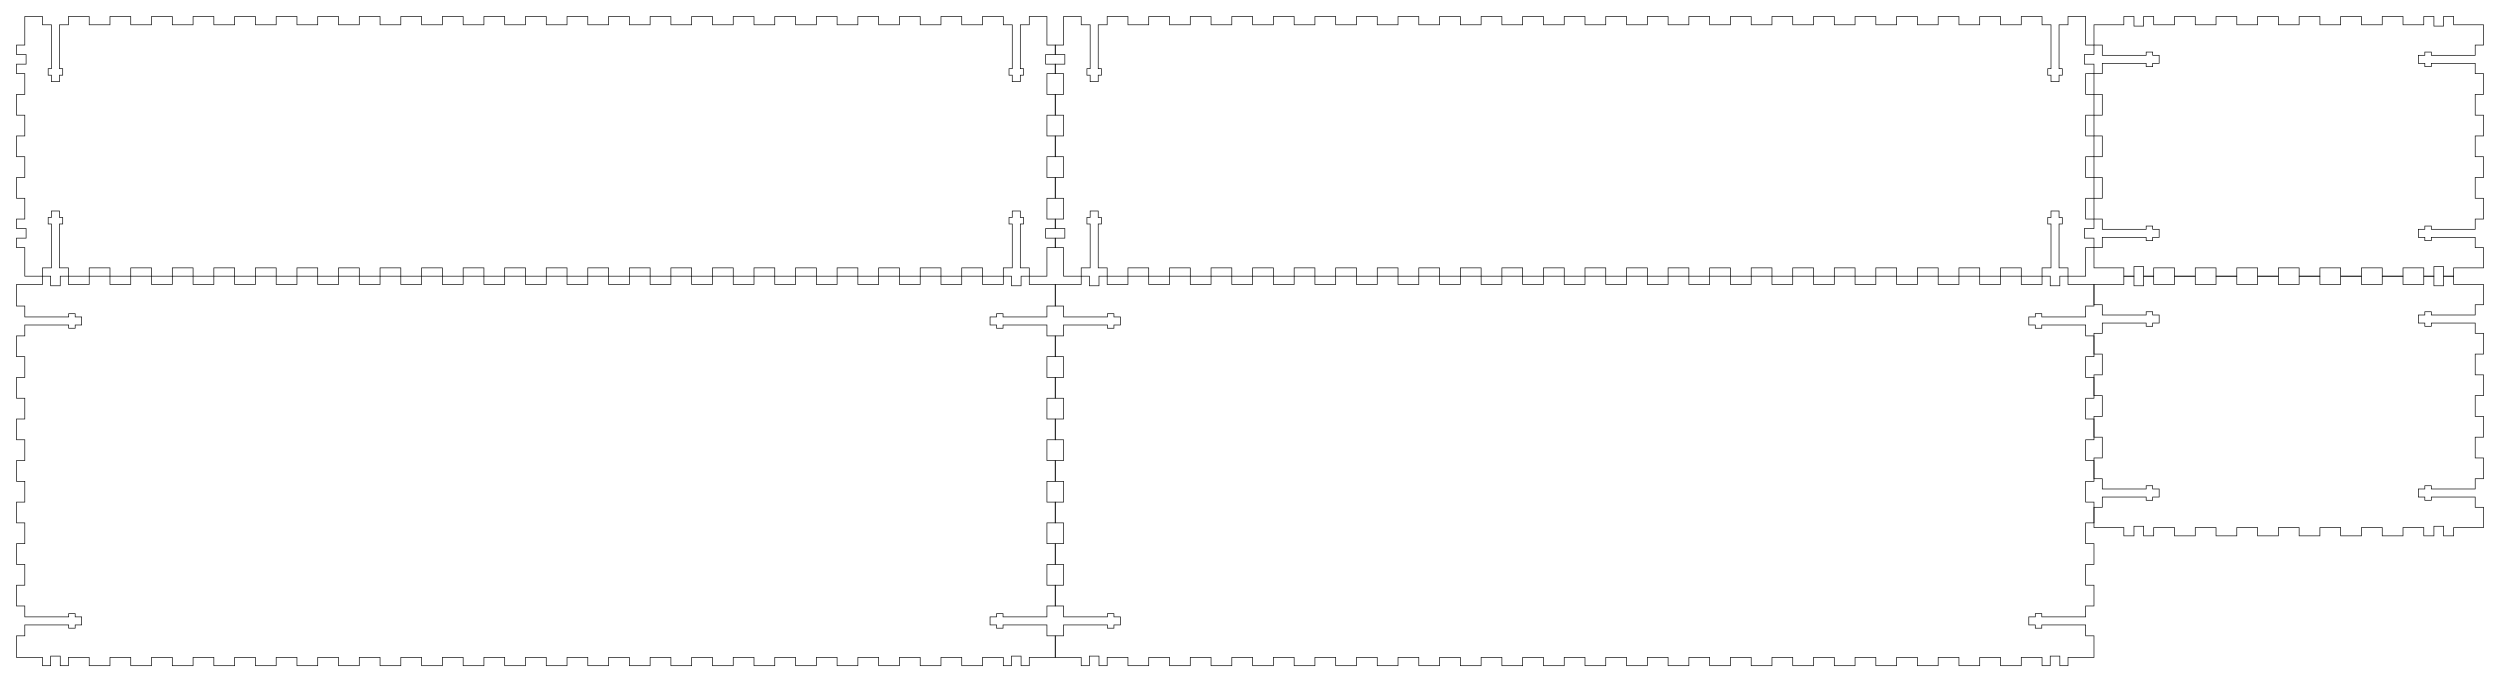 <svg xmlns="http://www.w3.org/2000/svg" version="1.1" width="962.7mm" height="262.7mm" viewBox = " 0 0 3411.145 930.828" >
<!-- Front--> 
<g transform="translate(22.5, 22.5) " > 
<polygon style="stroke:#000000; fill:none; stroke-width:0.9" points="11.339, 0 35.433, 0 35.433, 11.339 47.658, 11.339 47.658, 71.221 43.228, 71.221 43.228, 80.079 47.658, 80.079 47.658, 88.937 58.642, 88.937 58.642, 80.079 63.071, 80.079 63.071, 71.221 58.642, 71.221 58.642, 11.339 70.866, 11.339 70.866, 0 99.213, 0 99.213, 11.339 127.559, 11.339 127.559, 0 155.906, 0 155.906, 11.339 184.252, 11.339 184.252, 0 212.599, 0 212.599, 11.339 240.945, 11.339 240.945, 0 269.292, 0 269.292, 11.339 297.638, 11.339 297.638, 0 325.985, 0 325.985, 11.339 354.331, 11.339 354.331, 0 382.677, 0 382.677, 11.339 411.024, 11.339 411.024, 0 439.37, 0 439.37, 11.339 467.717, 11.339 467.717, 0 496.063, 0 496.063, 11.339 524.41, 11.339 524.41, 0 552.756, 0 552.756, 11.339 581.103, 11.339 581.103, 0 609.449, 0 609.449, 11.339 637.796, 11.339 637.796, 0 666.142, 0 666.142, 11.339 694.489, 11.339 694.489, 0 722.835, 0 722.835, 11.339 751.182, 11.339 751.182, 0 779.528, 0 779.528, 11.339 807.875, 11.339 807.875, 0 836.221, 0 836.221, 11.339 864.568, 11.339 864.568, 0 892.914, 0 892.914, 11.339 921.261, 11.339 921.261, 0 949.607, 0 949.607, 11.339 977.954, 11.339 977.954, 0 1006.3, 0 1006.3, 11.339 1034.647, 11.339 1034.647, 0 1062.993, 0 1062.993, 11.339 1091.339, 11.339 1091.339, 0 1119.686, 0 1119.686, 11.339 1148.032, 11.339 1148.032, 0 1176.379, 0 1176.379, 11.339 1204.725, 11.339 1204.725, 0 1233.072, 0 1233.072, 11.339 1261.418, 11.339 1261.418, 0 1289.765, 0 1289.765, 11.339 1318.111, 11.339 1318.111, 0 1346.458, 0 1346.458, 11.339 1358.682, 11.339 1358.682, 71.221 1354.253, 71.221 1354.253, 80.079 1358.682, 80.079 1358.682, 88.937 1369.666, 88.937 1369.666, 80.079 1374.096, 80.079 1374.096, 71.221 1369.666, 71.221 1369.666, 11.339 1381.891, 11.339 1381.891, 0 1405.985, 0 1405.985, 38.976 1417.324, 38.976 1417.324, 51.909 1404.214, 51.909 1404.214, 65.02 1417.324, 65.02 1417.324, 77.953 1405.985, 77.953 1405.985, 106.299 1417.324, 106.299 1417.324, 134.646 1405.985, 134.646 1405.985, 162.992 1417.324, 162.992 1417.324, 191.339 1405.985, 191.339 1405.985, 219.685 1417.324, 219.685 1417.324, 248.032 1405.985, 248.032 1405.985, 276.378 1417.324, 276.378 1417.324, 289.311 1404.214, 289.311 1404.214, 302.422 1417.324, 302.422 1417.324, 315.355 1405.985, 315.355 1405.985, 354.331 1381.891, 354.331 1381.891, 342.992 1369.666, 342.992 1369.666, 283.11 1374.096, 283.11 1374.096, 274.252 1369.666, 274.252 1369.666, 265.394 1358.682, 265.394 1358.682, 274.252 1354.253, 274.252 1354.253, 283.11 1358.682, 283.11 1358.682, 342.992 1346.458, 342.992 1346.458, 354.331 1318.111, 354.331 1318.111, 342.992 1289.765, 342.992 1289.765, 354.331 1261.418, 354.331 1261.418, 342.992 1233.072, 342.992 1233.072, 354.331 1204.725, 354.331 1204.725, 342.992 1176.379, 342.992 1176.379, 354.331 1148.032, 354.331 1148.032, 342.992 1119.686, 342.992 1119.686, 354.331 1091.339, 354.331 1091.339, 342.992 1062.993, 342.992 1062.993, 354.331 1034.647, 354.331 1034.647, 342.992 1006.3, 342.992 1006.3, 354.331 977.954, 354.331 977.954, 342.992 949.607, 342.992 949.607, 354.331 921.261, 354.331 921.261, 342.992 892.914, 342.992 892.914, 354.331 864.568, 354.331 864.568, 342.992 836.221, 342.992 836.221, 354.331 807.875, 354.331 807.875, 342.992 779.528, 342.992 779.528, 354.331 751.182, 354.331 751.182, 342.992 722.835, 342.992 722.835, 354.331 694.489, 354.331 694.489, 342.992 666.142, 342.992 666.142, 354.331 637.796, 354.331 637.796, 342.992 609.449, 342.992 609.449, 354.331 581.103, 354.331 581.103, 342.992 552.756, 342.992 552.756, 354.331 524.41, 354.331 524.41, 342.992 496.063, 342.992 496.063, 354.331 467.717, 354.331 467.717, 342.992 439.37, 342.992 439.37, 354.331 411.024, 354.331 411.024, 342.992 382.677, 342.992 382.677, 354.331 354.331, 354.331 354.331, 342.992 325.985, 342.992 325.985, 354.331 297.638, 354.331 297.638, 342.992 269.292, 342.992 269.292, 354.331 240.945, 354.331 240.945, 342.992 212.599, 342.992 212.599, 354.331 184.252, 354.331 184.252, 342.992 155.906, 342.992 155.906, 354.331 127.559, 354.331 127.559, 342.992 99.213, 342.992 99.213, 354.331 70.866, 354.331 70.866, 342.992 58.642, 342.992 58.642, 283.11 63.071, 283.11 63.071, 274.252 58.642, 274.252 58.642, 265.394 47.658, 265.394 47.658, 274.252 43.228, 274.252 43.228, 283.11 47.658, 283.11 47.658, 342.992 35.433, 342.992 35.433, 354.331 11.339, 354.331 11.339, 315.355 0, 315.355 0, 302.422 13.11, 302.422 13.11, 289.311 0, 289.311 0, 276.378 11.339, 276.378 11.339, 248.032 0, 248.032 0, 219.685 11.339, 219.685 11.339, 191.339 0, 191.339 0, 162.992 11.339, 162.992 11.339, 134.646 0, 134.646 0, 106.299 11.339, 106.299 11.339, 77.953 0, 77.953 0, 65.02 13.11, 65.02 13.11, 51.909 0, 51.909 0, 38.976 11.339, 38.976 "/> 
</g>
<!-- Back--> 
<g transform="translate(1439.824, 22.5) " > 
<polygon style="stroke:#000000; fill:none; stroke-width:0.9" points="11.339, 0 35.433, 0 35.433, 11.339 47.658, 11.339 47.658, 71.221 43.228, 71.221 43.228, 80.079 47.658, 80.079 47.658, 88.937 58.642, 88.937 58.642, 80.079 63.071, 80.079 63.071, 71.221 58.642, 71.221 58.642, 11.339 70.866, 11.339 70.866, 0 99.213, 0 99.213, 11.339 127.559, 11.339 127.559, 0 155.906, 0 155.906, 11.339 184.252, 11.339 184.252, 0 212.599, 0 212.599, 11.339 240.945, 11.339 240.945, 0 269.292, 0 269.292, 11.339 297.638, 11.339 297.638, 0 325.985, 0 325.985, 11.339 354.331, 11.339 354.331, 0 382.677, 0 382.677, 11.339 411.024, 11.339 411.024, 0 439.37, 0 439.37, 11.339 467.717, 11.339 467.717, 0 496.063, 0 496.063, 11.339 524.41, 11.339 524.41, 0 552.756, 0 552.756, 11.339 581.103, 11.339 581.103, 0 609.449, 0 609.449, 11.339 637.796, 11.339 637.796, 0 666.142, 0 666.142, 11.339 694.489, 11.339 694.489, 0 722.835, 0 722.835, 11.339 751.182, 11.339 751.182, 0 779.528, 0 779.528, 11.339 807.875, 11.339 807.875, 0 836.221, 0 836.221, 11.339 864.568, 11.339 864.568, 0 892.914, 0 892.914, 11.339 921.261, 11.339 921.261, 0 949.607, 0 949.607, 11.339 977.954, 11.339 977.954, 0 1006.3, 0 1006.3, 11.339 1034.647, 11.339 1034.647, 0 1062.993, 0 1062.993, 11.339 1091.339, 11.339 1091.339, 0 1119.686, 0 1119.686, 11.339 1148.032, 11.339 1148.032, 0 1176.379, 0 1176.379, 11.339 1204.725, 11.339 1204.725, 0 1233.072, 0 1233.072, 11.339 1261.418, 11.339 1261.418, 0 1289.765, 0 1289.765, 11.339 1318.111, 11.339 1318.111, 0 1346.458, 0 1346.458, 11.339 1358.682, 11.339 1358.682, 71.221 1354.253, 71.221 1354.253, 80.079 1358.682, 80.079 1358.682, 88.937 1369.666, 88.937 1369.666, 80.079 1374.096, 80.079 1374.096, 71.221 1369.666, 71.221 1369.666, 11.339 1381.891, 11.339 1381.891, 0 1405.985, 0 1405.985, 38.976 1417.324, 38.976 1417.324, 51.909 1404.214, 51.909 1404.214, 65.02 1417.324, 65.02 1417.324, 77.953 1405.985, 77.953 1405.985, 106.299 1417.324, 106.299 1417.324, 134.646 1405.985, 134.646 1405.985, 162.992 1417.324, 162.992 1417.324, 191.339 1405.985, 191.339 1405.985, 219.685 1417.324, 219.685 1417.324, 248.032 1405.985, 248.032 1405.985, 276.378 1417.324, 276.378 1417.324, 289.311 1404.214, 289.311 1404.214, 302.422 1417.324, 302.422 1417.324, 315.355 1405.985, 315.355 1405.985, 354.331 1381.891, 354.331 1381.891, 342.992 1369.666, 342.992 1369.666, 283.11 1374.096, 283.11 1374.096, 274.252 1369.666, 274.252 1369.666, 265.394 1358.682, 265.394 1358.682, 274.252 1354.253, 274.252 1354.253, 283.11 1358.682, 283.11 1358.682, 342.992 1346.458, 342.992 1346.458, 354.331 1318.111, 354.331 1318.111, 342.992 1289.765, 342.992 1289.765, 354.331 1261.418, 354.331 1261.418, 342.992 1233.072, 342.992 1233.072, 354.331 1204.725, 354.331 1204.725, 342.992 1176.379, 342.992 1176.379, 354.331 1148.032, 354.331 1148.032, 342.992 1119.686, 342.992 1119.686, 354.331 1091.339, 354.331 1091.339, 342.992 1062.993, 342.992 1062.993, 354.331 1034.647, 354.331 1034.647, 342.992 1006.3, 342.992 1006.3, 354.331 977.954, 354.331 977.954, 342.992 949.607, 342.992 949.607, 354.331 921.261, 354.331 921.261, 342.992 892.914, 342.992 892.914, 354.331 864.568, 354.331 864.568, 342.992 836.221, 342.992 836.221, 354.331 807.875, 354.331 807.875, 342.992 779.528, 342.992 779.528, 354.331 751.182, 354.331 751.182, 342.992 722.835, 342.992 722.835, 354.331 694.489, 354.331 694.489, 342.992 666.142, 342.992 666.142, 354.331 637.796, 354.331 637.796, 342.992 609.449, 342.992 609.449, 354.331 581.103, 354.331 581.103, 342.992 552.756, 342.992 552.756, 354.331 524.41, 354.331 524.41, 342.992 496.063, 342.992 496.063, 354.331 467.717, 354.331 467.717, 342.992 439.37, 342.992 439.37, 354.331 411.024, 354.331 411.024, 342.992 382.677, 342.992 382.677, 354.331 354.331, 354.331 354.331, 342.992 325.985, 342.992 325.985, 354.331 297.638, 354.331 297.638, 342.992 269.292, 342.992 269.292, 354.331 240.945, 354.331 240.945, 342.992 212.599, 342.992 212.599, 354.331 184.252, 354.331 184.252, 342.992 155.906, 342.992 155.906, 354.331 127.559, 354.331 127.559, 342.992 99.213, 342.992 99.213, 354.331 70.866, 354.331 70.866, 342.992 58.642, 342.992 58.642, 283.11 63.071, 283.11 63.071, 274.252 58.642, 274.252 58.642, 265.394 47.658, 265.394 47.658, 274.252 43.228, 274.252 43.228, 283.11 47.658, 283.11 47.658, 342.992 35.433, 342.992 35.433, 354.331 11.339, 354.331 11.339, 315.355 0, 315.355 0, 302.422 13.11, 302.422 13.11, 289.311 0, 289.311 0, 276.378 11.339, 276.378 11.339, 248.032 0, 248.032 0, 219.685 11.339, 219.685 11.339, 191.339 0, 191.339 0, 162.992 11.339, 162.992 11.339, 134.646 0, 134.646 0, 106.299 11.339, 106.299 11.339, 77.953 0, 77.953 0, 65.02 13.11, 65.02 13.11, 51.909 0, 51.909 0, 38.976 11.339, 38.976 "/> 
</g>
<!-- Left--> 
<g transform="translate(2857.148, 22.5) " > 
<polygon style="stroke:#000000; fill:none; stroke-width:0.9" points="0, 11.339 40.748, 11.339 40.748, 0 54.567, 0 54.567, 13.11 67.677, 13.11 67.677, 0 81.496, 0 81.496, 11.339 109.843, 11.339 109.843, 0 138.189, 0 138.189, 11.339 166.536, 11.339 166.536, 0 194.882, 0 194.882, 11.339 223.229, 11.339 223.229, 0 251.575, 0 251.575, 11.339 279.921, 11.339 279.921, 0 308.268, 0 308.268, 11.339 336.614, 11.339 336.614, 0 364.961, 0 364.961, 11.339 393.307, 11.339 393.307, 0 421.654, 0 421.654, 11.339 450, 11.339 450, 0 463.819, 0 463.819, 13.11 476.93, 13.11 476.93, 0 490.748, 0 490.748, 11.339 531.496, 11.339 531.496, 38.976 520.158, 38.976 520.158, 52.972 460.276, 52.972 460.276, 48.543 451.418, 48.543 451.418, 52.972 442.559, 52.972 442.559, 63.957 451.418, 63.957 451.418, 68.386 460.276, 68.386 460.276, 63.957 520.158, 63.957 520.158, 77.953 531.496, 77.953 531.496, 106.299 520.158, 106.299 520.158, 134.646 531.496, 134.646 531.496, 162.992 520.158, 162.992 520.158, 191.339 531.496, 191.339 531.496, 219.685 520.158, 219.685 520.158, 248.032 531.496, 248.032 531.496, 276.378 520.158, 276.378 520.158, 290.374 460.276, 290.374 460.276, 285.945 451.418, 285.945 451.418, 290.374 442.559, 290.374 442.559, 301.359 451.418, 301.359 451.418, 305.788 460.276, 305.788 460.276, 301.359 520.158, 301.359 520.158, 315.355 531.496, 315.355 531.496, 342.992 490.748, 342.992 490.748, 354.331 476.93, 354.331 476.93, 341.221 463.819, 341.221 463.819, 354.331 450, 354.331 450, 342.992 421.654, 342.992 421.654, 354.331 393.307, 354.331 393.307, 342.992 364.961, 342.992 364.961, 354.331 336.614, 354.331 336.614, 342.992 308.268, 342.992 308.268, 354.331 279.921, 354.331 279.921, 342.992 251.575, 342.992 251.575, 354.331 223.229, 354.331 223.229, 342.992 194.882, 342.992 194.882, 354.331 166.536, 354.331 166.536, 342.992 138.189, 342.992 138.189, 354.331 109.843, 354.331 109.843, 342.992 81.496, 342.992 81.496, 354.331 67.677, 354.331 67.677, 341.221 54.567, 341.221 54.567, 354.331 40.748, 354.331 40.748, 342.992 0, 342.992 0, 315.355 11.339, 315.355 11.339, 301.359 71.221, 301.359 71.221, 305.788 80.079, 305.788 80.079, 301.359 88.937, 301.359 88.937, 290.374 80.079, 290.374 80.079, 285.945 71.221, 285.945 71.221, 290.374 11.339, 290.374 11.339, 276.378 0, 276.378 0, 248.032 11.339, 248.032 11.339, 219.685 0, 219.685 0, 191.339 11.339, 191.339 11.339, 162.992 0, 162.992 0, 134.646 11.339, 134.646 11.339, 106.299 0, 106.299 0, 77.953 11.339, 77.953 11.339, 63.957 71.221, 63.957 71.221, 68.386 80.079, 68.386 80.079, 63.957 88.937, 63.957 88.937, 52.972 80.079, 52.972 80.079, 48.543 71.221, 48.543 71.221, 52.972 11.339, 52.972 11.339, 38.976 0, 38.976 "/> 
</g>
<!-- Right--> 
<g transform="translate(2857.148, 376.831) " > 
<polygon style="stroke:#000000; fill:none; stroke-width:0.9" points="0, 11.339 40.748, 11.339 40.748, 0 54.567, 0 54.567, 13.11 67.677, 13.11 67.677, 0 81.496, 0 81.496, 11.339 109.843, 11.339 109.843, 0 138.189, 0 138.189, 11.339 166.536, 11.339 166.536, 0 194.882, 0 194.882, 11.339 223.229, 11.339 223.229, 0 251.575, 0 251.575, 11.339 279.921, 11.339 279.921, 0 308.268, 0 308.268, 11.339 336.614, 11.339 336.614, 0 364.961, 0 364.961, 11.339 393.307, 11.339 393.307, 0 421.654, 0 421.654, 11.339 450, 11.339 450, 0 463.819, 0 463.819, 13.11 476.93, 13.11 476.93, 0 490.748, 0 490.748, 11.339 531.496, 11.339 531.496, 38.976 520.158, 38.976 520.158, 52.972 460.276, 52.972 460.276, 48.543 451.418, 48.543 451.418, 52.972 442.559, 52.972 442.559, 63.957 451.418, 63.957 451.418, 68.386 460.276, 68.386 460.276, 63.957 520.158, 63.957 520.158, 77.953 531.496, 77.953 531.496, 106.299 520.158, 106.299 520.158, 134.646 531.496, 134.646 531.496, 162.992 520.158, 162.992 520.158, 191.339 531.496, 191.339 531.496, 219.685 520.158, 219.685 520.158, 248.032 531.496, 248.032 531.496, 276.378 520.158, 276.378 520.158, 290.374 460.276, 290.374 460.276, 285.945 451.418, 285.945 451.418, 290.374 442.559, 290.374 442.559, 301.359 451.418, 301.359 451.418, 305.788 460.276, 305.788 460.276, 301.359 520.158, 301.359 520.158, 315.355 531.496, 315.355 531.496, 342.992 490.748, 342.992 490.748, 354.331 476.93, 354.331 476.93, 341.221 463.819, 341.221 463.819, 354.331 450, 354.331 450, 342.992 421.654, 342.992 421.654, 354.331 393.307, 354.331 393.307, 342.992 364.961, 342.992 364.961, 354.331 336.614, 354.331 336.614, 342.992 308.268, 342.992 308.268, 354.331 279.921, 354.331 279.921, 342.992 251.575, 342.992 251.575, 354.331 223.229, 354.331 223.229, 342.992 194.882, 342.992 194.882, 354.331 166.536, 354.331 166.536, 342.992 138.189, 342.992 138.189, 354.331 109.843, 354.331 109.843, 342.992 81.496, 342.992 81.496, 354.331 67.677, 354.331 67.677, 341.221 54.567, 341.221 54.567, 354.331 40.748, 354.331 40.748, 342.992 0, 342.992 0, 315.355 11.339, 315.355 11.339, 301.359 71.221, 301.359 71.221, 305.788 80.079, 305.788 80.079, 301.359 88.937, 301.359 88.937, 290.374 80.079, 290.374 80.079, 285.945 71.221, 285.945 71.221, 290.374 11.339, 290.374 11.339, 276.378 0, 276.378 0, 248.032 11.339, 248.032 11.339, 219.685 0, 219.685 0, 191.339 11.339, 191.339 11.339, 162.992 0, 162.992 0, 134.646 11.339, 134.646 11.339, 106.299 0, 106.299 0, 77.953 11.339, 77.953 11.339, 63.957 71.221, 63.957 71.221, 68.386 80.079, 68.386 80.079, 63.957 88.937, 63.957 88.937, 52.972 80.079, 52.972 80.079, 48.543 71.221, 48.543 71.221, 52.972 11.339, 52.972 11.339, 38.976 0, 38.976 "/> 
</g>
<!-- Top--> 
<g transform="translate(22.5, 376.831) " > 
<polygon style="stroke:#000000; fill:none; stroke-width:0.9" points="0, 11.339 35.433, 11.339 35.433, 0 46.595, 0 46.595, 13.11 59.705, 13.11 59.705, 0 70.866, 0 70.866, 11.339 99.213, 11.339 99.213, 0 127.559, 0 127.559, 11.339 155.906, 11.339 155.906, 0 184.252, 0 184.252, 11.339 212.599, 11.339 212.599, 0 240.945, 0 240.945, 11.339 269.292, 11.339 269.292, 0 297.638, 0 297.638, 11.339 325.985, 11.339 325.985, 0 354.331, 0 354.331, 11.339 382.677, 11.339 382.677, 0 411.024, 0 411.024, 11.339 439.37, 11.339 439.37, 0 467.717, 0 467.717, 11.339 496.063, 11.339 496.063, 0 524.41, 0 524.41, 11.339 552.756, 11.339 552.756, 0 581.103, 0 581.103, 11.339 609.449, 11.339 609.449, 0 637.796, 0 637.796, 11.339 666.142, 11.339 666.142, 0 694.489, 0 694.489, 11.339 722.835, 11.339 722.835, 0 751.182, 0 751.182, 11.339 779.528, 11.339 779.528, 0 807.875, 0 807.875, 11.339 836.221, 11.339 836.221, 0 864.568, 0 864.568, 11.339 892.914, 11.339 892.914, 0 921.261, 0 921.261, 11.339 949.607, 11.339 949.607, 0 977.954, 0 977.954, 11.339 1006.3, 11.339 1006.3, 0 1034.647, 0 1034.647, 11.339 1062.993, 11.339 1062.993, 0 1091.339, 0 1091.339, 11.339 1119.686, 11.339 1119.686, 0 1148.032, 0 1148.032, 11.339 1176.379, 11.339 1176.379, 0 1204.725, 0 1204.725, 11.339 1233.072, 11.339 1233.072, 0 1261.418, 0 1261.418, 11.339 1289.765, 11.339 1289.765, 0 1318.111, 0 1318.111, 11.339 1346.458, 11.339 1346.458, 0 1357.619, 0 1357.619, 13.11 1370.729, 13.11 1370.729, 0 1381.891, 0 1381.891, 11.339 1417.324, 11.339 1417.324, 40.748 1405.985, 40.748 1405.985, 55.63 1346.103, 55.63 1346.103, 51.201 1337.245, 51.201 1337.245, 55.63 1328.387, 55.63 1328.387, 66.614 1337.245, 66.614 1337.245, 71.043 1346.103, 71.043 1346.103, 66.614 1405.985, 66.614 1405.985, 81.496 1417.324, 81.496 1417.324, 109.843 1405.985, 109.843 1405.985, 138.189 1417.324, 138.189 1417.324, 166.536 1405.985, 166.536 1405.985, 194.882 1417.324, 194.882 1417.324, 223.229 1405.985, 223.229 1405.985, 251.575 1417.324, 251.575 1417.324, 279.921 1405.985, 279.921 1405.985, 308.268 1417.324, 308.268 1417.324, 336.614 1405.985, 336.614 1405.985, 364.961 1417.324, 364.961 1417.324, 393.307 1405.985, 393.307 1405.985, 421.654 1417.324, 421.654 1417.324, 450 1405.985, 450 1405.985, 464.882 1346.103, 464.882 1346.103, 460.453 1337.245, 460.453 1337.245, 464.882 1328.387, 464.882 1328.387, 475.867 1337.245, 475.867 1337.245, 480.296 1346.103, 480.296 1346.103, 475.867 1405.985, 475.867 1405.985, 490.748 1417.324, 490.748 1417.324, 520.158 1381.891, 520.158 1381.891, 531.496 1370.729, 531.496 1370.729, 518.386 1357.619, 518.386 1357.619, 531.496 1346.458, 531.496 1346.458, 520.158 1318.111, 520.158 1318.111, 531.496 1289.765, 531.496 1289.765, 520.158 1261.418, 520.158 1261.418, 531.496 1233.072, 531.496 1233.072, 520.158 1204.725, 520.158 1204.725, 531.496 1176.379, 531.496 1176.379, 520.158 1148.032, 520.158 1148.032, 531.496 1119.686, 531.496 1119.686, 520.158 1091.339, 520.158 1091.339, 531.496 1062.993, 531.496 1062.993, 520.158 1034.647, 520.158 1034.647, 531.496 1006.3, 531.496 1006.3, 520.158 977.954, 520.158 977.954, 531.496 949.607, 531.496 949.607, 520.158 921.261, 520.158 921.261, 531.496 892.914, 531.496 892.914, 520.158 864.568, 520.158 864.568, 531.496 836.221, 531.496 836.221, 520.158 807.875, 520.158 807.875, 531.496 779.528, 531.496 779.528, 520.158 751.182, 520.158 751.182, 531.496 722.835, 531.496 722.835, 520.158 694.489, 520.158 694.489, 531.496 666.142, 531.496 666.142, 520.158 637.796, 520.158 637.796, 531.496 609.449, 531.496 609.449, 520.158 581.103, 520.158 581.103, 531.496 552.756, 531.496 552.756, 520.158 524.41, 520.158 524.41, 531.496 496.063, 531.496 496.063, 520.158 467.717, 520.158 467.717, 531.496 439.37, 531.496 439.37, 520.158 411.024, 520.158 411.024, 531.496 382.677, 531.496 382.677, 520.158 354.331, 520.158 354.331, 531.496 325.985, 531.496 325.985, 520.158 297.638, 520.158 297.638, 531.496 269.292, 531.496 269.292, 520.158 240.945, 520.158 240.945, 531.496 212.599, 531.496 212.599, 520.158 184.252, 520.158 184.252, 531.496 155.906, 531.496 155.906, 520.158 127.559, 520.158 127.559, 531.496 99.213, 531.496 99.213, 520.158 70.866, 520.158 70.866, 531.496 59.705, 531.496 59.705, 518.386 46.595, 518.386 46.595, 531.496 35.433, 531.496 35.433, 520.158 0, 520.158 0, 490.748 11.339, 490.748 11.339, 475.867 71.221, 475.867 71.221, 480.296 80.079, 480.296 80.079, 475.867 88.937, 475.867 88.937, 464.882 80.079, 464.882 80.079, 460.453 71.221, 460.453 71.221, 464.882 11.339, 464.882 11.339, 450 0, 450 0, 421.654 11.339, 421.654 11.339, 393.307 0, 393.307 0, 364.961 11.339, 364.961 11.339, 336.614 0, 336.614 0, 308.268 11.339, 308.268 11.339, 279.921 0, 279.921 0, 251.575 11.339, 251.575 11.339, 223.229 0, 223.229 0, 194.882 11.339, 194.882 11.339, 166.536 0, 166.536 0, 138.189 11.339, 138.189 11.339, 109.843 0, 109.843 0, 81.496 11.339, 81.496 11.339, 66.614 71.221, 66.614 71.221, 71.043 80.079, 71.043 80.079, 66.614 88.937, 66.614 88.937, 55.63 80.079, 55.63 80.079, 51.201 71.221, 51.201 71.221, 55.63 11.339, 55.63 11.339, 40.748 0, 40.748 "/> 
</g>
<!-- Bottom--> 
<g transform="translate(1439.824, 376.831) " > 
<polygon style="stroke:#000000; fill:none; stroke-width:0.9" points="0, 11.339 35.433, 11.339 35.433, 0 46.595, 0 46.595, 13.11 59.705, 13.11 59.705, 0 70.866, 0 70.866, 11.339 99.213, 11.339 99.213, 0 127.559, 0 127.559, 11.339 155.906, 11.339 155.906, 0 184.252, 0 184.252, 11.339 212.599, 11.339 212.599, 0 240.945, 0 240.945, 11.339 269.292, 11.339 269.292, 0 297.638, 0 297.638, 11.339 325.985, 11.339 325.985, 0 354.331, 0 354.331, 11.339 382.677, 11.339 382.677, 0 411.024, 0 411.024, 11.339 439.37, 11.339 439.37, 0 467.717, 0 467.717, 11.339 496.063, 11.339 496.063, 0 524.41, 0 524.41, 11.339 552.756, 11.339 552.756, 0 581.103, 0 581.103, 11.339 609.449, 11.339 609.449, 0 637.796, 0 637.796, 11.339 666.142, 11.339 666.142, 0 694.489, 0 694.489, 11.339 722.835, 11.339 722.835, 0 751.182, 0 751.182, 11.339 779.528, 11.339 779.528, 0 807.875, 0 807.875, 11.339 836.221, 11.339 836.221, 0 864.568, 0 864.568, 11.339 892.914, 11.339 892.914, 0 921.261, 0 921.261, 11.339 949.607, 11.339 949.607, 0 977.954, 0 977.954, 11.339 1006.3, 11.339 1006.3, 0 1034.647, 0 1034.647, 11.339 1062.993, 11.339 1062.993, 0 1091.339, 0 1091.339, 11.339 1119.686, 11.339 1119.686, 0 1148.032, 0 1148.032, 11.339 1176.379, 11.339 1176.379, 0 1204.725, 0 1204.725, 11.339 1233.072, 11.339 1233.072, 0 1261.418, 0 1261.418, 11.339 1289.765, 11.339 1289.765, 0 1318.111, 0 1318.111, 11.339 1346.458, 11.339 1346.458, 0 1357.619, 0 1357.619, 13.11 1370.729, 13.11 1370.729, 0 1381.891, 0 1381.891, 11.339 1417.324, 11.339 1417.324, 40.748 1405.985, 40.748 1405.985, 55.63 1346.103, 55.63 1346.103, 51.201 1337.245, 51.201 1337.245, 55.63 1328.387, 55.63 1328.387, 66.614 1337.245, 66.614 1337.245, 71.043 1346.103, 71.043 1346.103, 66.614 1405.985, 66.614 1405.985, 81.496 1417.324, 81.496 1417.324, 109.843 1405.985, 109.843 1405.985, 138.189 1417.324, 138.189 1417.324, 166.536 1405.985, 166.536 1405.985, 194.882 1417.324, 194.882 1417.324, 223.229 1405.985, 223.229 1405.985, 251.575 1417.324, 251.575 1417.324, 279.921 1405.985, 279.921 1405.985, 308.268 1417.324, 308.268 1417.324, 336.614 1405.985, 336.614 1405.985, 364.961 1417.324, 364.961 1417.324, 393.307 1405.985, 393.307 1405.985, 421.654 1417.324, 421.654 1417.324, 450 1405.985, 450 1405.985, 464.882 1346.103, 464.882 1346.103, 460.453 1337.245, 460.453 1337.245, 464.882 1328.387, 464.882 1328.387, 475.867 1337.245, 475.867 1337.245, 480.296 1346.103, 480.296 1346.103, 475.867 1405.985, 475.867 1405.985, 490.748 1417.324, 490.748 1417.324, 520.158 1381.891, 520.158 1381.891, 531.496 1370.729, 531.496 1370.729, 518.386 1357.619, 518.386 1357.619, 531.496 1346.458, 531.496 1346.458, 520.158 1318.111, 520.158 1318.111, 531.496 1289.765, 531.496 1289.765, 520.158 1261.418, 520.158 1261.418, 531.496 1233.072, 531.496 1233.072, 520.158 1204.725, 520.158 1204.725, 531.496 1176.379, 531.496 1176.379, 520.158 1148.032, 520.158 1148.032, 531.496 1119.686, 531.496 1119.686, 520.158 1091.339, 520.158 1091.339, 531.496 1062.993, 531.496 1062.993, 520.158 1034.647, 520.158 1034.647, 531.496 1006.3, 531.496 1006.3, 520.158 977.954, 520.158 977.954, 531.496 949.607, 531.496 949.607, 520.158 921.261, 520.158 921.261, 531.496 892.914, 531.496 892.914, 520.158 864.568, 520.158 864.568, 531.496 836.221, 531.496 836.221, 520.158 807.875, 520.158 807.875, 531.496 779.528, 531.496 779.528, 520.158 751.182, 520.158 751.182, 531.496 722.835, 531.496 722.835, 520.158 694.489, 520.158 694.489, 531.496 666.142, 531.496 666.142, 520.158 637.796, 520.158 637.796, 531.496 609.449, 531.496 609.449, 520.158 581.103, 520.158 581.103, 531.496 552.756, 531.496 552.756, 520.158 524.41, 520.158 524.41, 531.496 496.063, 531.496 496.063, 520.158 467.717, 520.158 467.717, 531.496 439.37, 531.496 439.37, 520.158 411.024, 520.158 411.024, 531.496 382.677, 531.496 382.677, 520.158 354.331, 520.158 354.331, 531.496 325.985, 531.496 325.985, 520.158 297.638, 520.158 297.638, 531.496 269.292, 531.496 269.292, 520.158 240.945, 520.158 240.945, 531.496 212.599, 531.496 212.599, 520.158 184.252, 520.158 184.252, 531.496 155.906, 531.496 155.906, 520.158 127.559, 520.158 127.559, 531.496 99.213, 531.496 99.213, 520.158 70.866, 520.158 70.866, 531.496 59.705, 531.496 59.705, 518.386 46.595, 518.386 46.595, 531.496 35.433, 531.496 35.433, 520.158 0, 520.158 0, 490.748 11.339, 490.748 11.339, 475.867 71.221, 475.867 71.221, 480.296 80.079, 480.296 80.079, 475.867 88.937, 475.867 88.937, 464.882 80.079, 464.882 80.079, 460.453 71.221, 460.453 71.221, 464.882 11.339, 464.882 11.339, 450 0, 450 0, 421.654 11.339, 421.654 11.339, 393.307 0, 393.307 0, 364.961 11.339, 364.961 11.339, 336.614 0, 336.614 0, 308.268 11.339, 308.268 11.339, 279.921 0, 279.921 0, 251.575 11.339, 251.575 11.339, 223.229 0, 223.229 0, 194.882 11.339, 194.882 11.339, 166.536 0, 166.536 0, 138.189 11.339, 138.189 11.339, 109.843 0, 109.843 0, 81.496 11.339, 81.496 11.339, 66.614 71.221, 66.614 71.221, 71.043 80.079, 71.043 80.079, 66.614 88.937, 66.614 88.937, 55.63 80.079, 55.63 80.079, 51.201 71.221, 51.201 71.221, 55.63 11.339, 55.63 11.339, 40.748 0, 40.748 "/> 
</g></svg>